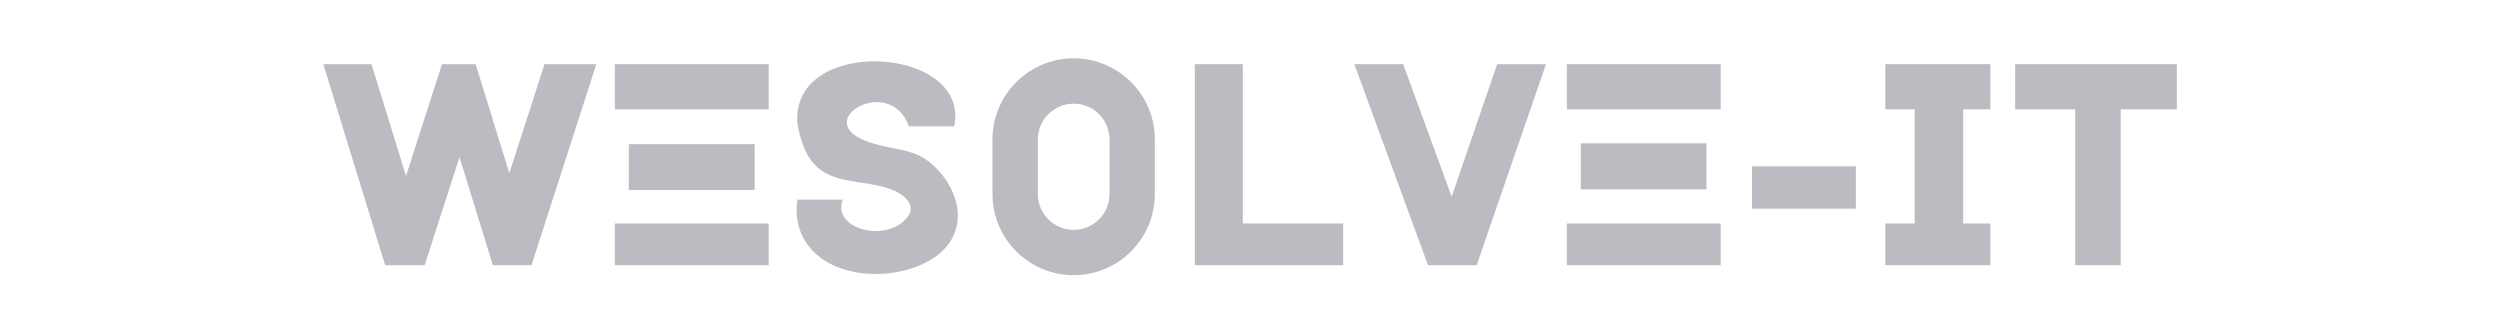 <?xml version="1.0" encoding="utf-8"?>
<!-- Generator: Adobe Illustrator 27.8.1, SVG Export Plug-In . SVG Version: 6.00 Build 0)  -->
<svg version="1.1" xmlns="http://www.w3.org/2000/svg" xmlns:xlink="http://www.w3.org/1999/xlink" x="0px" y="0px"
	 viewBox="0 0 150 20" style="enable-background:new 0 0 150 20;" xml:space="preserve">
<style type="text/css">
	.st0{fill:#bbbbc1;}
</style>
<g id="_x30_">
	<g id="ATTRIB">
	</g>
	<g id="ATTRIB_00000103225347298860283430000002239330589539349389_">
	</g>
	<g id="ATTRIB_00000041983671535376338140000015078041377471986321_">
	</g>
	<g id="ATTRIB_00000141435044466506093770000008657333302001677219_">
	</g>
	<g id="ATTRIB_00000068643721011961295720000013911940000730135711_">
	</g>
	<g id="ATTRIB_00000072993774183354307730000005121641887007591092_">
	</g>
	<g id="ATTRIB_00000109030303346308732800000007401711320167738559_">
	</g>
</g>
<g id="Skizziergeometrie_x28_DIN_x29_">
</g>
<g id="Symbole_x28_DIN_x29_">
	<g id="ATTDEF">
	</g>
	<g id="ATTDEF_00000163034644473286941690000016374985927715502258_">
	</g>
	<g id="ATTDEF_00000100357570351341968930000006396936408066991537_">
	</g>
	<g id="ATTDEF_00000061471524569853529450000005067464745082361532_">
	</g>
	<g id="ATTDEF_00000103224409666641941460000002621697277473761981_">
	</g>
	<g id="ATTDEF_00000025427491113507320830000016026027806098188984_">
	</g>
	<g id="ATTDEF_00000127760978347738049270000010883331416174659223_">
	</g>
	<g id="ATTDEF_00000173140407743379698200000009050725211519327926_">
	</g>
	<g id="ATTDEF_00000152972832917460532870000002474904673594125246_">
	</g>
	<g id="ATTDEF_00000023255978872905455640000003755428055042610065_">
	</g>
	<g id="ATTDEF_00000069366705798179747130000002075429079284691335_">
	</g>
	<g id="ATTDEF_00000057856988539537710560000004944466769872530614_">
	</g>
	<g id="ATTDEF_00000039116403023268528560000017862333652879105454_">
	</g>
	<g id="ATTDEF_00000083789387504191097780000014347709171729376407_">
	</g>
</g>
<g id="Sichtbare_Kanten_x28_DIN_x29_">
	<g id="LINE_00000160874510630303441470000012618790279370735018_">
		<g id="XMLID_00000006676414734563191130000009584721300391349428_">
			<g>
				<polygon class="st0" points="127.24,6.56 127.24,15.91 124.51,15.91 124.51,6.56 120.91,6.56 120.91,3.85 130.61,3.85 
					130.61,6.56 				"/>
				<polygon class="st0" points="119.42,13.41 119.42,15.91 113.12,15.91 113.12,13.41 114.88,13.41 114.88,6.56 113.12,6.56 
					113.12,3.85 119.42,3.85 119.42,6.56 117.79,6.56 117.79,13.41 				"/>
				<rect x="105.12" y="9.98" class="st0" width="6.23" height="2.54"/>
				<rect x="94.01" y="13.41" class="st0" width="9.23" height="2.5"/>
				<rect x="94.01" y="3.85" class="st0" width="9.23" height="2.71"/>
				<rect x="94.85" y="8.6" class="st0" width="7.54" height="2.76"/>
				<polygon class="st0" points="92.76,3.85 88.6,15.91 85.68,15.91 81.26,3.85 84.19,3.85 87.1,11.8 89.83,3.85 				"/>
				<polygon class="st0" points="74.57,13.41 80.59,13.41 80.59,15.91 71.69,15.91 71.69,3.85 74.57,3.85 				"/>
				<path class="st0" d="M59.55,8.36c0-2.68,2.18-4.86,4.87-4.86c2.69,0,4.87,2.18,4.87,4.86v3.28c0,2.69-2.18,4.87-4.87,4.87
					c-2.69,0-4.87-2.18-4.87-4.87V8.36z M64.42,6.22c-1.18,0-2.15,0.96-2.15,2.14v3.28c0,1.19,0.97,2.15,2.15,2.15
					c1.19,0,2.15-0.96,2.15-2.15V8.36C66.57,7.18,65.61,6.22,64.42,6.22z"/>
				<path class="st0" d="M47.84,11.98h2.73c-0.72,1.81,2.84,2.68,3.96,0.92l0.01-0.01v-0.01l0.01-0.01v-0.01l0.01-0.01v-0.01
					l0.01-0.01v-0.01l0.01-0.01V12.8l0.01-0.01v-0.01l0.01-0.01v-0.01v-0.01l0.01-0.01v-0.01v-0.01l0.01-0.01V12.7v-0.02v-0.01
					l0.01-0.01v-0.01v-0.01v-0.01v-0.01v-0.01l0.01-0.01v-0.01v-0.01v-0.01v-0.01v-0.01v-0.01v-0.01v-0.01v-0.01V12.5v-0.01v-0.02
					v-0.02l-0.01-0.02V12.4v-0.02l-0.01-0.02v-0.02l-0.01-0.02L54.6,12.3v-0.02l-0.01-0.02l-0.01-0.02l-0.01-0.02l-0.01-0.02
					l-0.01-0.02l-0.01-0.02l-0.01-0.02l-0.01-0.02l-0.01-0.02l-0.01-0.02l-0.01-0.02l-0.02-0.02l-0.01-0.01l-0.02-0.02l-0.01-0.02
					l-0.02-0.02l-0.01-0.02l-0.02-0.02l-0.02-0.02l-0.01-0.01l-0.02-0.02l-0.02-0.02l-0.02-0.02l-0.02-0.02l-0.02-0.01l-0.02-0.02
					l-0.02-0.02l-0.02-0.01l-0.02-0.02l-0.02-0.02l-0.02-0.01l-0.02-0.02l-0.03-0.01l-0.02-0.02l-0.02-0.02l-0.03-0.01l-0.02-0.02
					l-0.03-0.01l-0.02-0.02l-0.03-0.01l-0.02-0.02l-0.03-0.01l-0.03-0.01l-0.02-0.02l-0.03-0.01l-0.03-0.02l-0.03-0.01l-0.03-0.01
					l-0.03-0.02l-0.02-0.01l-0.03-0.01l-0.03-0.01l-0.03-0.02l-0.03-0.01l-0.03-0.01l-0.03-0.01l-0.04-0.01l-0.03-0.01l-0.03-0.01
					l-0.03-0.02L53.3,11.3l-0.04-0.01l-0.03-0.01l-0.03-0.01l-0.03-0.01l-0.04-0.01l-0.03-0.01l-0.04-0.01l-0.03-0.01L53,11.21
					l-0.04-0.01h-0.03l-0.04-0.01l-0.03-0.01l-0.04-0.01l-0.03-0.01l-0.04-0.01l-0.04-0.01h-0.03l-0.04-0.01l-0.03-0.01l-0.04-0.01
					h-0.04L52.5,11.1l-0.04-0.01l-0.04-0.01h-0.04l-0.03-0.01l-0.08-0.01l-0.08-0.02l-0.07-0.01l-0.08-0.01L51.96,11l-0.07-0.01
					l-0.08-0.01l-0.08-0.01l-0.08-0.01l-0.08-0.02l-0.07-0.01l-0.08-0.01l-0.08-0.01l-0.08-0.02l-0.08-0.01l-0.08-0.01l-0.08-0.02
					l-0.07-0.01l-0.08-0.02h-0.04l-0.04-0.01l-0.04-0.01l-0.04-0.01l-0.04-0.01l-0.04-0.01h-0.04l-0.04-0.01l-0.03-0.01l-0.04-0.01
					l-0.04-0.01l-0.04-0.01l-0.04-0.01l-0.04-0.01l-0.03-0.01l-0.04-0.02l-0.04-0.01l-0.04-0.01l-0.04-0.01l-0.03-0.01l-0.04-0.02
					l-0.04-0.01l-0.04-0.01l-0.03-0.02l-0.04-0.01l-0.04-0.02l-0.03-0.01l-0.04-0.02l-0.04-0.01l-0.03-0.02l-0.04-0.02l-0.03-0.01
					l-0.04-0.02l-0.03-0.02l-0.04-0.02l-0.03-0.02l-0.04-0.02l-0.03-0.02l-0.04-0.02l-0.03-0.02l-0.02-0.01l-0.02-0.01l-0.01-0.01
					l-0.02-0.02l-0.02-0.01l-0.01-0.01l-0.02-0.01l-0.02-0.01l-0.01-0.02l-0.02-0.01l-0.02-0.01l-0.01-0.01l-0.02-0.02l-0.02-0.01
					l-0.01-0.01l-0.02-0.02l-0.02-0.01l-0.01-0.01l-0.02-0.02l-0.01-0.01l-0.02-0.02l-0.02-0.01L49,9.99l-0.02-0.01l-0.01-0.02
					l-0.02-0.01l-0.01-0.02l-0.02-0.01L48.91,9.9l-0.02-0.01l-0.02-0.02l-0.01-0.02l-0.02-0.01l-0.01-0.02L48.81,9.8L48.8,9.79
					l-0.02-0.02l-0.01-0.02l-0.01-0.02l-0.02-0.02L48.73,9.7l-0.02-0.02L48.7,9.66l-0.02-0.02l-0.01-0.02L48.65,9.6l-0.01-0.02
					l-0.01-0.02l-0.02-0.02L48.6,9.52L48.58,9.5l-0.01-0.02l-0.01-0.02l-0.02-0.02l-0.01-0.02l-0.01-0.03L48.5,9.37l-0.01-0.02
					l-0.01-0.02L48.46,9.3l-0.01-0.02l-0.01-0.02l-0.02-0.03l-0.01-0.02L48.4,9.19l-0.01-0.03l-0.02-0.02l-0.01-0.03l-0.01-0.02
					l-0.01-0.03l-0.02-0.02l-0.01-0.03L48.3,8.98l-0.01-0.02l-0.01-0.03L48.27,8.9l-0.02-0.02l-0.01-0.03l-0.01-0.03l-0.01-0.03
					l-0.01-0.03L48.2,8.73l-0.01-0.02l-0.02-0.03l-0.01-0.03l-0.01-0.03l-0.01-0.03l-0.01-0.04l-0.01-0.03l-0.01-0.03L48.1,8.46
					l-0.01-0.03L48.08,8.4l-0.01-0.04l-0.01-0.03L48.05,8.3l-0.01-0.04l-0.01-0.03L48.02,8.2l-0.01-0.04L48,8.13l-0.01-0.04
					l-0.01-0.04l-0.01-0.03l-0.01-0.04V7.95l-0.01-0.04l-0.01-0.04l-0.01-0.04l-0.01-0.04l-0.01-0.03L47.9,7.72V7.68l-0.01-0.04
					L47.88,7.6l-0.01-0.04V7.52l-0.01-0.04l-0.01-0.05l-0.01-0.04c-0.39-5.29,10.42-4.65,9.41,0.19h-2.72l-0.01-0.02V7.54
					l-0.01-0.02L54.5,7.5V7.49l-0.01-0.02l-0.01-0.02V7.44l-0.01-0.02L54.46,7.4l-0.01-0.01V7.37l-0.01-0.02l-0.01-0.01V7.32
					l-0.01-0.01l-0.01-0.02L54.4,7.28l-0.01-0.02V7.24l-0.01-0.01l-0.01-0.02L54.36,7.2V7.18l-0.01-0.01l-0.01-0.01l-0.01-0.02
					l-0.01-0.01l-0.01-0.02V7.1L54.3,7.08l-0.01-0.01l-0.01-0.01l-0.01-0.02l-0.01-0.01V7.02L54.25,7l-0.01-0.01l-0.01-0.01
					l-0.01-0.02l-0.01-0.01L54.2,6.94l-0.01-0.01l-0.01-0.02L54.17,6.9V6.89l-0.01-0.01l-0.01-0.01l-0.01-0.02l-0.01-0.01
					l-0.01-0.01l-0.01-0.01L54.1,6.81L54.09,6.8l-0.01-0.01l-0.01-0.02l-0.01-0.01l-0.01-0.01l-0.01-0.01l-0.01-0.01l-0.01-0.01
					l-0.01-0.01L54,6.7l-0.01-0.01l-0.01-0.01l-0.01-0.01l-0.01-0.01l-0.01-0.01l-0.01-0.01l-0.01-0.01l-0.01-0.01l-0.01-0.01
					L53.9,6.6l-0.01-0.01h-0.01l-0.01-0.01l-0.01-0.01l-0.01-0.01l-0.01-0.01l-0.01-0.01l-0.01-0.01h-0.01L53.8,6.52l-0.02-0.01
					L53.77,6.5l-0.01-0.01l-0.02-0.01l-0.02-0.02L53.7,6.45l-0.02-0.02l-0.03-0.01l-0.02-0.01l-0.02-0.02l-0.02-0.01l-0.03-0.01
					l-0.02-0.02l-0.02-0.01L53.5,6.33l-0.03-0.01l-0.02-0.01L53.43,6.3l-0.02-0.01l-0.03-0.01l-0.02-0.01l-0.02-0.01l-0.03-0.01
					l-0.02-0.01h-0.02l-0.03-0.01l-0.02-0.01L53.2,6.21h-0.02L53.15,6.2l-0.02-0.01h-0.02l-0.03-0.01h-0.02l-0.02-0.01h-0.03
					l-0.02-0.01h-0.02l-0.03-0.01h-0.02H52.9l-0.03-0.01h-0.02h-0.02H52.8l-0.02-0.01h-0.02h-0.03h-0.02h-0.02h-0.03h-0.02h-0.02
					h-0.03h-0.02h-0.02h-0.02H52.5h-0.02h-0.02h-0.02l-0.03,0.01h-0.02h-0.02h-0.02h-0.02L52.3,6.15h-0.02h-0.02l-0.02,0.01h-0.02
					h-0.03l-0.02,0.01h-0.02l-0.02,0.01h-0.02l-0.02,0.01h-0.02L52.05,6.2h-0.02l-0.02,0.01h-0.03l-0.02,0.01h-0.02l-0.02,0.01
					L51.9,6.24h-0.02l-0.02,0.01l-0.01,0.01h-0.02l-0.02,0.01l-0.02,0.01l-0.02,0.01h-0.02L51.73,6.3l-0.02,0.01l-0.02,0.01h-0.01
					l-0.02,0.01l-0.02,0.01l-0.02,0.01L51.6,6.36l-0.01,0.01h-0.02l-0.02,0.01l-0.02,0.01L51.52,6.4L51.5,6.41l-0.02,0.01
					l-0.01,0.01l-0.02,0.01l-0.01,0.01l-0.02,0.01L51.4,6.47l-0.01,0.01l-0.02,0.01L51.36,6.5l-0.02,0.01l-0.01,0.01l-0.02,0.01
					L51.3,6.54l-0.01,0.01l-0.02,0.01l-0.01,0.01l-0.02,0.01l-0.01,0.01L51.22,6.6l-0.01,0.02l-0.02,0.01l-0.01,0.01l-0.01,0.01
					l-0.01,0.01l-0.02,0.01l-0.01,0.01l-0.01,0.01l-0.01,0.02L51.1,6.72l-0.01,0.01l-0.01,0.01l-0.02,0.01l-0.01,0.01l-0.01,0.02
					l-0.01,0.01L51.02,6.8l-0.01,0.01v0.01L51,6.84l-0.01,0.01l-0.01,0.01l-0.01,0.01l-0.01,0.02L50.95,6.9v0.01l-0.01,0.01
					l-0.01,0.01l-0.01,0.02v0.01l-0.01,0.01L50.9,6.98V7l-0.01,0.01l-0.01,0.01v0.01l-0.01,0.02v0.01l-0.01,0.01v0.01L50.85,7.1
					v0.01v0.01l-0.01,0.02v0.01l-0.01,0.01v0.01v0.02V7.2l-0.01,0.01v0.01v0.02v0.01v0.01l-0.01,0.01v0.02V7.3v0.01v0.01v0.02v0.01
					v0.01v0.01v0.02V7.4v0.01l0.01,0.01v0.02v0.01v0.01v0.01v0.02l0.01,0.01v0.01v0.01l0.01,0.02v0.01v0.01l0.01,0.01v0.01
					l0.01,0.02v0.01l0.01,0.01v0.01l0.01,0.01v0.02l0.01,0.01v0.01l0.01,0.01l0.01,0.01v0.02l0.01,0.01l0.01,0.01v0.01l0.01,0.01
					l0.01,0.01l0.01,0.01V7.8l0.01,0.01l0.01,0.01l0.01,0.01L51,7.84l0.01,0.01l0.01,0.01l0.01,0.01l0.01,0.02l0.01,0.01l0.01,0.01
					l0.01,0.01l0.01,0.01l0.01,0.01l0.01,0.01l0.01,0.01l0.01,0.01l0.01,0.01l0.01,0.01L51.15,8l0.02,0.01l0.01,0.01l0.01,0.01
					l0.01,0.01l0.01,0.01l0.02,0.01l0.01,0.01l0.01,0.01l0.02,0.01l0.01,0.01l0.01,0.01l0.02,0.01l0.01,0.01l0.02,0.01l0.01,0.01
					l0.01,0.01l0.02,0.01l0.01,0.01l0.02,0.01l0.01,0.01l0.02,0.01l0.01,0.01l0.02,0.01l0.02,0.01h0.01l0.02,0.01l0.01,0.01
					l0.02,0.01l0.02,0.01l0.01,0.01L51.6,8.3l0.02,0.01h0.01l0.02,0.01l0.02,0.01l0.01,0.01l0.02,0.01l0.02,0.01h0.02l0.01,0.01
					l0.02,0.01l0.02,0.01l0.02,0.01h0.02l0.01,0.01l0.02,0.01l0.02,0.01h0.02l0.02,0.01l0.02,0.01l0.02,0.01h0.01l0.02,0.01
					l0.02,0.01l0.04,0.01l0.04,0.02l0.04,0.01l0.04,0.01l0.04,0.02l0.04,0.01l0.04,0.01l0.04,0.01l0.04,0.02l0.04,0.01l0.04,0.01
					l0.04,0.01l0.04,0.01l0.04,0.02l0.05,0.01l0.04,0.01l0.04,0.01l0.04,0.01l0.04,0.01l0.05,0.01l0.04,0.01l0.04,0.01l0.04,0.01
					L53,8.76l0.04,0.01l0.04,0.01l0.04,0.01l0.09,0.02l0.08,0.02l0.09,0.01l0.08,0.02l0.09,0.02l0.08,0.02l0.09,0.01l0.08,0.02
					l0.04,0.01l0.05,0.01l0.04,0.01l0.04,0.01l0.04,0.01h0.04l0.04,0.01L54.13,9l0.05,0.01l0.04,0.01l0.04,0.01l0.04,0.01l0.04,0.01
					l0.04,0.01l0.04,0.01l0.04,0.01L54.5,9.1l0.04,0.01l0.04,0.01l0.04,0.01l0.03,0.01l0.04,0.02l0.04,0.01l0.04,0.01l0.04,0.01
					l0.02,0.01l0.02,0.01l0.02,0.01h0.02l0.02,0.01l0.01,0.01l0.02,0.01h0.02l0.02,0.01L55,9.27l0.02,0.01h0.02l0.02,0.01l0.02,0.01
					l0.01,0.01l0.02,0.01l0.02,0.01l0.02,0.01h0.02l0.02,0.01l0.02,0.01l0.01,0.01l0.02,0.01l0.02,0.01l0.02,0.01l0.02,0.01
					l0.01,0.01l0.02,0.01l0.02,0.01l0.02,0.01l0.02,0.01l0.02,0.01l0.01,0.01l0.02,0.02l0.02,0.01l0.02,0.01l0.02,0.01l0.01,0.01
					l0.04,0.02l0.03,0.03l0.03,0.02l0.03,0.02l0.03,0.02l0.03,0.03l0.04,0.02l0.03,0.03l0.03,0.02l0.03,0.03l0.03,0.02l0.03,0.03
					l0.03,0.02l0.03,0.03l0.03,0.03l0.03,0.02l0.03,0.03l0.03,0.03l0.03,0.02l0.03,0.03l0.03,0.03l0.02,0.03l0.03,0.03l0.03,0.03
					l0.03,0.03l0.03,0.03l0.02,0.03l0.03,0.03l0.03,0.03l0.03,0.03l0.02,0.03l0.03,0.03l0.02,0.03l0.03,0.03l0.02,0.03l0.03,0.04
					l0.02,0.03l0.03,0.03l0.02,0.03l0.03,0.04l0.02,0.03l0.02,0.03l0.03,0.04l0.02,0.03l0.02,0.03l0.03,0.04l0.02,0.03l0.02,0.03
					l0.02,0.04l0.02,0.03l0.02,0.04l0.02,0.03l0.02,0.04l0.02,0.03l0.02,0.04L57,11.2l0.02,0.04l0.02,0.03l0.01,0.04l0.02,0.03
					l0.02,0.04l0.02,0.03l0.01,0.04l0.02,0.04l0.02,0.03l0.01,0.04l0.02,0.03l0.01,0.04l0.01,0.04l0.02,0.03l0.01,0.04l0.02,0.04
					l0.01,0.03l0.01,0.04l0.01,0.03l0.01,0.04l0.02,0.04l0.01,0.03l0.01,0.04l0.01,0.04l0.01,0.03l0.01,0.04v0.04l0.01,0.03
					l0.01,0.04l0.01,0.04l0.01,0.03v0.04l0.01,0.04l0.01,0.03v0.04l0.01,0.04v0.03l0.01,0.04v0.04v0.03l0.01,0.04v0.03v0.04v0.04
					v0.03l0.01,0.04v0.03v0.04v0.04v0.03l-0.01,0.04v0.03v0.04v0.03v0.04l-0.01,0.03v0.04v0.03l-0.01,0.04v0.03l-0.01,0.04v0.03
					l-0.01,0.04l-0.01,0.03v0.04l-0.01,0.03l-0.01,0.04l-0.01,0.03l-0.01,0.03v0.04l-0.01,0.03l-0.01,0.03l-0.01,0.04l-0.02,0.03
					l-0.01,0.03l-0.01,0.04l-0.01,0.03l-0.01,0.03L57.27,14l-0.02,0.04l-0.01,0.03l-0.02,0.03l-0.01,0.03l-0.01,0.03l-0.02,0.04
					l-0.02,0.03l-0.01,0.03l-0.02,0.03l-0.02,0.03l-0.01,0.03l-0.02,0.03l-0.02,0.03l-0.02,0.03l-0.02,0.03l-0.01,0.03l-0.02,0.03
					l-0.02,0.03l-0.02,0.03l-0.03,0.03l-0.02,0.03l-0.02,0.03l-0.02,0.02l-0.02,0.03l-0.02,0.03l-0.03,0.03l-0.02,0.03l-0.02,0.02
					l-0.03,0.03L56.7,14.9l-0.03,0.02l-0.02,0.03l-0.03,0.03L56.6,15l-0.03,0.03l-0.03,0.03l-0.02,0.02l-0.03,0.03l-0.03,0.02
					l-0.03,0.03l-0.02,0.02l-0.03,0.03l-0.03,0.02l-0.03,0.02l-0.03,0.03l-0.03,0.02l-0.03,0.02l-0.03,0.03l-0.03,0.02l-0.03,0.02
					l-0.03,0.03l-0.04,0.02l-0.03,0.02l-0.03,0.02l-0.03,0.02l-0.04,0.02l-0.03,0.03l-0.03,0.02l-0.04,0.02l-0.03,0.02l-0.03,0.02
					l-0.04,0.02l-0.03,0.02l-0.04,0.02l-0.03,0.01l-0.04,0.02l-0.03,0.02l-0.04,0.02l-0.04,0.02l-0.03,0.02l-0.04,0.01l-0.03,0.02
					l-0.04,0.02l-0.04,0.02l-0.04,0.01l-0.03,0.02l-0.04,0.02l-0.04,0.01l-0.04,0.02l-0.03,0.01l-0.04,0.02l-0.04,0.01l-0.04,0.02
					l-0.04,0.01l-0.04,0.02l-0.04,0.01l-0.04,0.01l-0.04,0.02l-0.04,0.01l-0.04,0.01l-0.04,0.02l-0.04,0.01l-0.04,0.01l-0.04,0.01
					l-0.04,0.01l-0.04,0.02l-0.04,0.01l-0.04,0.01l-0.04,0.01l-0.04,0.01l-0.04,0.01l-0.04,0.01l-0.04,0.01l-0.04,0.01l-0.04,0.01
					l-0.05,0.01L54,16.29h-0.04l-0.04,0.01l-0.04,0.01l-0.04,0.01l-0.04,0.01h-0.05l-0.04,0.01l-0.04,0.01h-0.04l-0.04,0.01
					l-0.05,0.01H53.5l-0.04,0.01h-0.04l-0.04,0.01h-0.04l-0.05,0.01h-0.04l-0.04,0.01h-0.04h-0.04l-0.05,0.01h-0.04H53h-0.04
					l-0.04,0.01h-0.05h-0.04h-0.04h-0.04l-0.04,0.01h-0.04h-0.04h-0.05h-0.04H52.5h-0.04h-0.04h-0.04l-0.04-0.01H52.3h-0.05h-0.04
					h-0.04h-0.04l-0.04-0.01h-0.04h-0.04l-0.04-0.01h-0.04h-0.04l-0.04-0.01h-0.04l-0.04-0.01h-0.04h-0.04l-0.04-0.01l-0.04-0.01
					h-0.04l-0.04-0.01h-0.04l-0.04-0.01h-0.03l-0.04-0.01l-0.04-0.01l-0.04-0.01h-0.04l-0.04-0.01l-0.03-0.01l-0.04-0.01h-0.04
					l-0.04-0.01l-0.03-0.01L51,16.26l-0.04-0.01l-0.04-0.01l-0.03-0.01l-0.04-0.01l-0.03-0.01l-0.04-0.01l-0.04-0.01l-0.03-0.01
					l-0.04-0.01l-0.03-0.01l-0.04-0.01l-0.04-0.01l-0.03-0.01l-0.04-0.02l-0.03-0.01l-0.03-0.01l-0.04-0.01l-0.03-0.02l-0.04-0.01
					l-0.03-0.01l-0.03-0.02l-0.04-0.01L50.19,16l-0.03-0.02l-0.04-0.01l-0.03-0.01l-0.03-0.02l-0.03-0.01l-0.04-0.02l-0.03-0.01
					l-0.03-0.02l-0.03-0.01l-0.03-0.02l-0.03-0.02l-0.03-0.01l-0.03-0.02l-0.03-0.01l-0.03-0.02l-0.03-0.02l-0.03-0.01l-0.03-0.02
					L49.6,15.7l-0.03-0.01l-0.03-0.02l-0.03-0.02l-0.03-0.02l-0.02-0.02l-0.03-0.01l-0.03-0.02l-0.03-0.02l-0.02-0.02l-0.03-0.02
					l-0.03-0.02l-0.03-0.02l-0.02-0.02l-0.03-0.02l-0.02-0.02l-0.03-0.02l-0.02-0.02l-0.03-0.02l-0.02-0.02l-0.03-0.02l-0.02-0.02
					l-0.03-0.02l-0.02-0.02l-0.03-0.02l-0.02-0.02l-0.02-0.02l-0.02-0.02l-0.03-0.02l-0.02-0.03l-0.02-0.02l-0.02-0.02l-0.03-0.02
					l-0.02-0.02l-0.02-0.03L48.72,15l-0.02-0.02l-0.02-0.02l-0.02-0.03l-0.02-0.02l-0.02-0.02l-0.02-0.03l-0.02-0.02l-0.02-0.02
					l-0.02-0.03l-0.02-0.02l-0.01-0.02l-0.02-0.03l-0.02-0.02l-0.02-0.03l-0.02-0.02l-0.01-0.02L48.4,14.6l-0.02-0.02l-0.01-0.03
					l-0.02-0.02l-0.01-0.03l-0.02-0.02l-0.02-0.03l-0.01-0.02l-0.02-0.03l-0.01-0.02l-0.01-0.03l-0.02-0.02l-0.01-0.03l-0.02-0.02
					l-0.01-0.03l-0.01-0.02l-0.02-0.03l-0.01-0.03l-0.01-0.02l-0.01-0.03l-0.02-0.02l-0.01-0.03l-0.01-0.03l-0.01-0.02l-0.01-0.03
					l-0.01-0.02l-0.01-0.03l-0.01-0.03l-0.01-0.02l-0.01-0.03l-0.01-0.03L48,13.81l-0.01-0.03l-0.01-0.02l-0.01-0.03l-0.01-0.03
					l-0.01-0.02v-0.03l-0.01-0.03l-0.01-0.02l-0.01-0.03v-0.03l-0.01-0.02l-0.01-0.03v-0.03l-0.01-0.02l-0.01-0.03v-0.03l-0.01-0.02
					v-0.03l-0.01-0.03v-0.03l-0.01-0.02v-0.03l-0.01-0.03v-0.02v-0.03l-0.01-0.03v-0.02l-0.01-0.03v-0.03v-0.02v-0.03l-0.01-0.02
					v-0.03V12.9v-0.02l-0.01-0.03v-0.03V12.8v-0.03v-0.02v-0.03v-0.03v-0.02v-0.03v-0.02v-0.03v-0.03v-0.02v-0.03v-0.02v-0.03v-0.02
					v-0.03v-0.02v-0.03v-0.02l0.01-0.03v-0.02v-0.03v-0.02v-0.03l0.01-0.02v-0.02v-0.03v-0.02l0.01-0.03v-0.02v-0.02l0.01-0.03V12
					V11.98z"/>
				<rect x="36.89" y="13.41" class="st0" width="9.23" height="2.5"/>
				<rect x="36.89" y="3.85" class="st0" width="9.23" height="2.71"/>
				<rect x="37.73" y="8.65" class="st0" width="7.55" height="2.75"/>
				<polygon class="st0" points="23.11,15.91 19.4,3.85 22.29,3.85 24.36,10.56 26.52,3.85 28.54,3.85 30.56,10.39 32.67,3.85 
					35.78,3.85 31.89,15.91 29.57,15.91 27.57,9.43 25.48,15.91 				"/>
			</g>
			<g>
			</g>
		</g>
	</g>
</g>
</svg>
